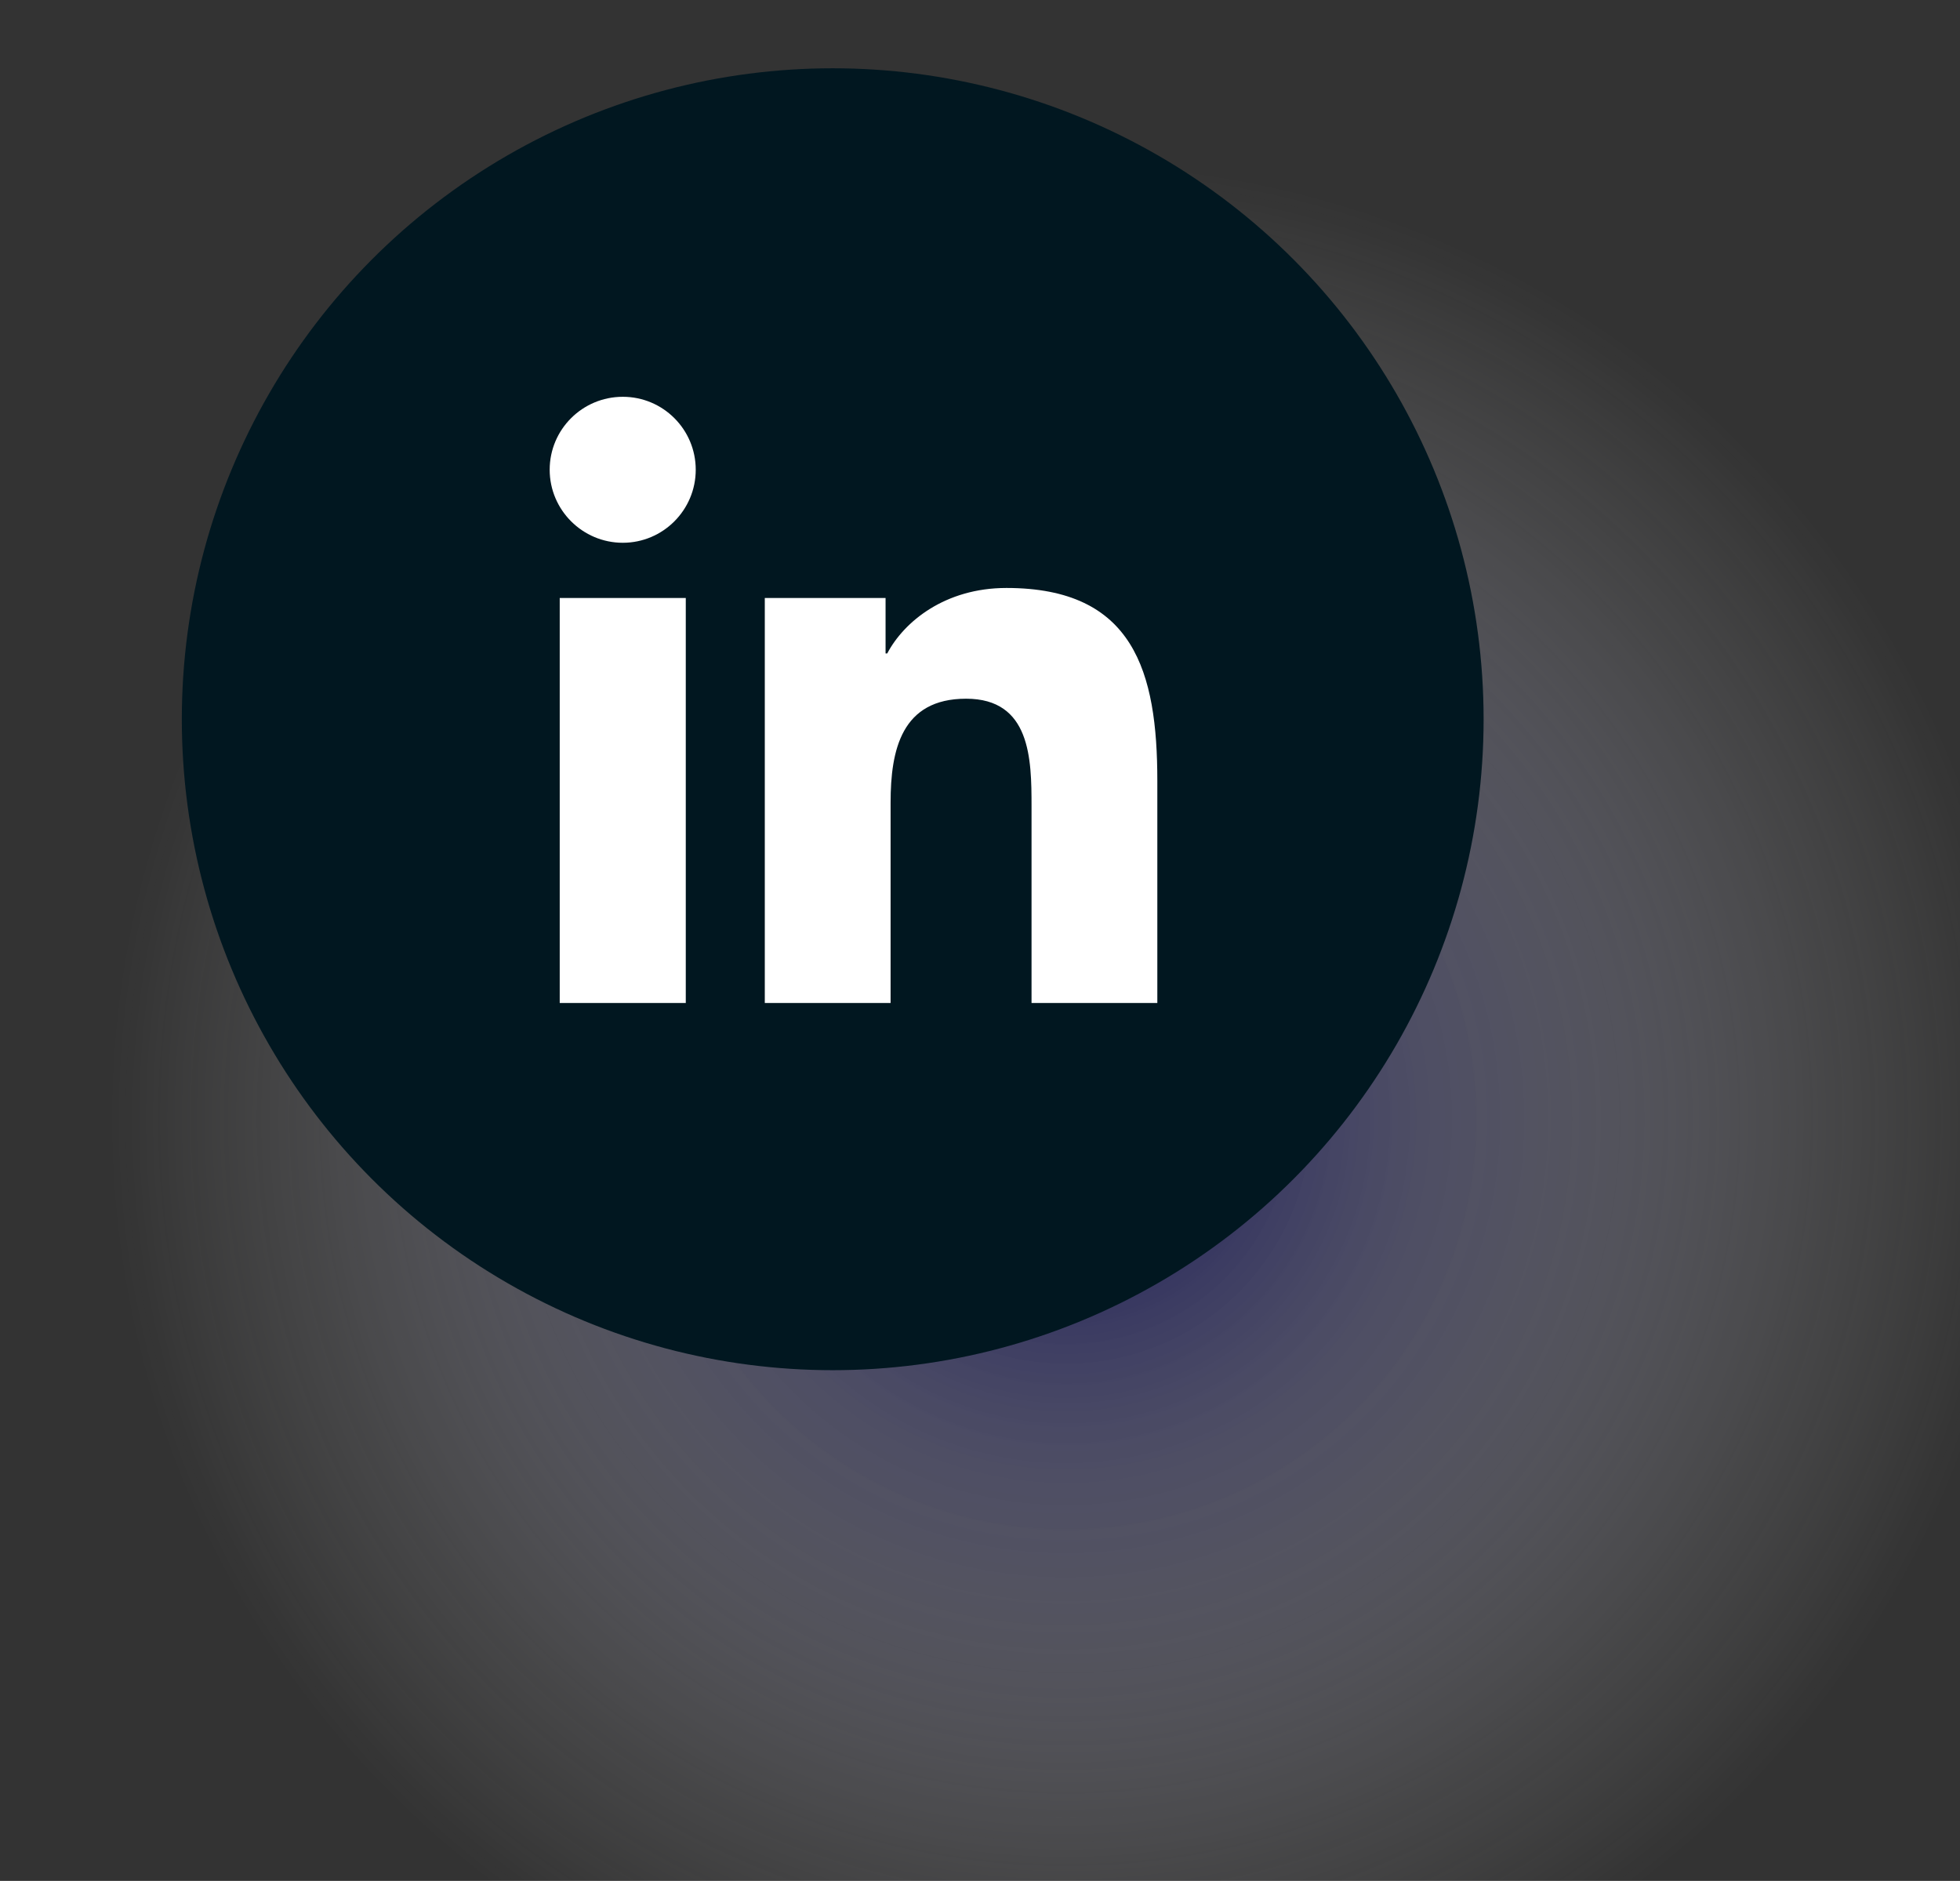 <?xml version="1.0" encoding="UTF-8"?><svg xmlns="http://www.w3.org/2000/svg" xmlns:xlink="http://www.w3.org/1999/xlink" viewBox="0 0 222.5 213.5"><rect x="0" y="0" width="222.5" height="213.5" fill="#333333" stroke="none"/><defs><style>.cls-1{fill:none;isolation:isolate;}.cls-2{fill:url(#radial-gradient);mix-blend-mode:multiply;opacity:.8;}.cls-3{fill:#011720;}.cls-4{fill:#fff;}</style><radialGradient id="radial-gradient" cx="121.01" cy="127.02" fx="121.01" fy="127.02" r="108.65" gradientUnits="userSpaceOnUse"><stop offset="0" stop-color="#000057"/><stop offset=".39" stop-color="#7474a4" stop-opacity=".54"/><stop offset=".79" stop-color="#d8d8e5" stop-opacity=".15"/><stop offset="1" stop-color="#fff" stop-opacity="0"/></radialGradient></defs><g class="cls-1"><g id="Capa_1"><circle class="cls-2" cx="121.01" cy="127.02" r="108.65"/><circle class="cls-3" cx="94.53" cy="81.64" r="73.89"/><path class="cls-4" d="m63.54,67.88h14.31v45.97h-14.31v-45.97Zm7.16-22.84c4.58,0,8.28,3.71,8.28,8.28s-3.71,8.29-8.28,8.29-8.3-3.72-8.3-8.29,3.71-8.28,8.3-8.28"/><path class="cls-4" d="m86.82,67.88h13.71v6.29h.19c1.91-3.62,6.57-7.43,13.53-7.43,14.47,0,17.13,9.51,17.13,21.9v25.21h-14.28v-22.35c0-5.34-.1-12.19-7.43-12.19s-8.57,5.81-8.57,11.8v22.74h-14.28v-45.97Z"/></g></g></svg>